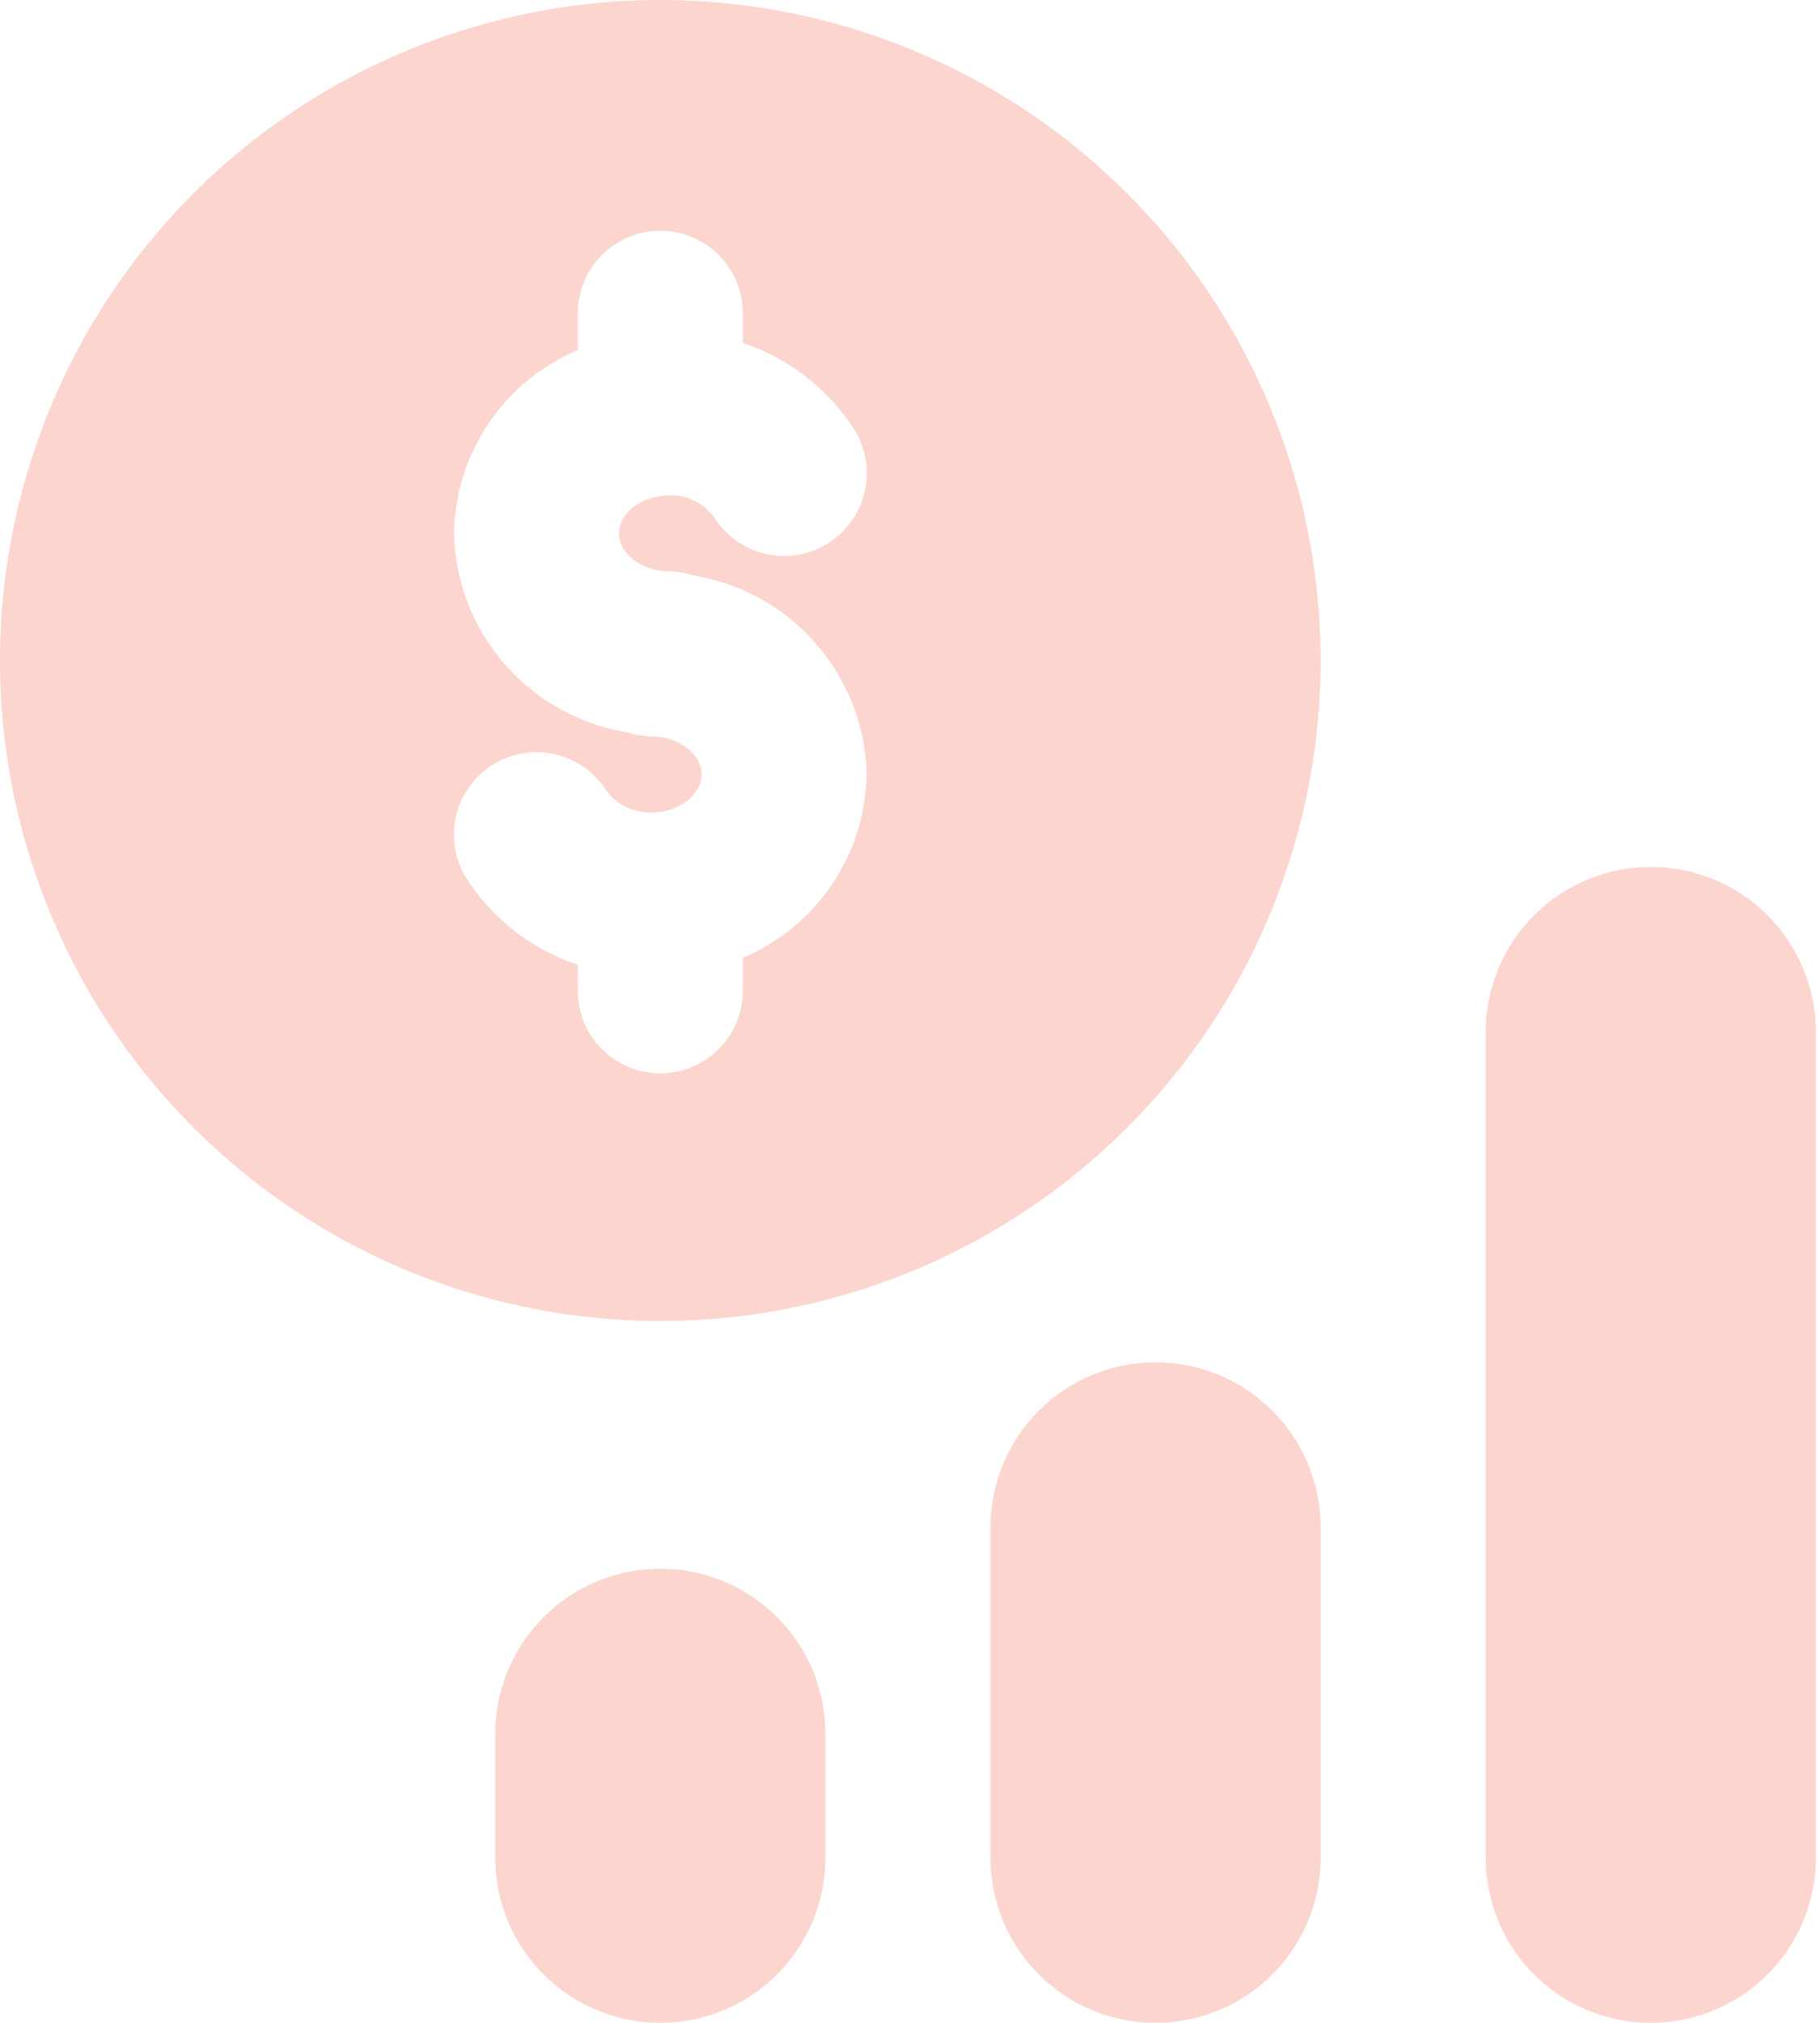 <svg width="99" height="110" viewBox="0 0 99 110" fill="none" xmlns="http://www.w3.org/2000/svg">
<path d="M89.796 110C92.177 110 94.462 109.054 96.145 107.37C97.829 105.686 98.776 103.402 98.776 101.02V56.122C98.776 53.741 97.829 51.457 96.145 49.773C94.462 48.089 92.177 47.143 89.796 47.143C87.415 47.143 85.13 48.089 83.447 49.773C81.763 51.457 80.816 53.741 80.816 56.122V101.02C80.816 103.402 81.763 105.686 83.447 107.37C85.13 109.054 87.415 110 89.796 110Z" fill="#FCD5CF"/>
<path d="M53.877 83.061V101.02C53.877 103.402 54.824 105.686 56.508 107.37C58.191 109.054 60.475 110 62.857 110C65.239 110 67.523 109.054 69.207 107.37C70.891 105.686 71.837 103.402 71.837 101.02V83.061C71.837 80.68 70.891 78.396 69.207 76.712C67.523 75.028 65.239 74.082 62.857 74.082C60.475 74.082 58.191 75.028 56.508 76.712C54.824 78.396 53.877 80.68 53.877 83.061Z" fill="#FCD5CF"/>
<path d="M26.939 94.286V101.02C26.939 103.402 27.884 105.686 29.569 107.37C31.253 109.054 33.536 110 35.918 110C38.3 110 40.584 109.054 42.268 107.37C43.952 105.686 44.898 103.402 44.898 101.02V94.286C44.898 91.904 43.952 89.62 42.268 87.936C40.584 86.252 38.3 85.306 35.918 85.306C33.536 85.306 31.253 86.252 29.569 87.936C27.884 89.62 26.939 91.904 26.939 94.286Z" fill="#FCD5CF"/>
<path d="M35.918 0C28.814 0 21.87 2.107 15.963 6.053C10.056 10 5.453 15.61 2.734 22.173C0.016 28.736 -0.696 35.958 0.69 42.926C2.076 49.893 5.497 56.293 10.52 61.316C15.543 66.34 21.944 69.761 28.911 71.147C35.879 72.532 43.1 71.821 49.664 69.103C56.227 66.384 61.837 61.78 65.783 55.873C69.73 49.967 71.837 43.022 71.837 35.918C71.837 26.392 68.052 17.256 61.316 10.52C54.581 3.784 45.444 0 35.918 0ZM40.408 52.082V53.877C40.408 55.068 39.935 56.21 39.093 57.052C38.251 57.894 37.109 58.367 35.918 58.367C34.728 58.367 33.586 57.894 32.744 57.052C31.902 56.21 31.429 55.068 31.429 53.877V52.463C28.942 51.64 26.812 49.993 25.39 47.794C24.753 46.788 24.541 45.57 24.802 44.408C25.064 43.246 25.776 42.235 26.782 41.598C27.788 40.961 29.006 40.75 30.168 41.011C31.33 41.272 32.34 41.984 32.978 42.99C33.262 43.374 33.635 43.683 34.065 43.89C34.495 44.097 34.97 44.197 35.447 44.18C36.906 44.18 38.163 43.237 38.163 42.114C38.163 40.992 36.906 40.049 35.447 40.049C34.996 40.044 34.55 39.968 34.123 39.825C31.535 39.406 29.175 38.094 27.453 36.118C25.731 34.142 24.755 31.625 24.694 29.004C24.73 26.869 25.386 24.79 26.582 23.021C27.777 21.251 29.461 19.867 31.429 19.037V17.039C31.429 15.848 31.902 14.706 32.744 13.864C33.586 13.022 34.728 12.549 35.918 12.549C37.109 12.549 38.251 13.022 39.093 13.864C39.935 14.706 40.408 15.848 40.408 17.039V18.655C42.894 19.478 45.025 21.125 46.447 23.325C46.764 23.823 46.98 24.378 47.082 24.96C47.184 25.542 47.17 26.138 47.042 26.714C46.914 27.29 46.673 27.836 46.334 28.319C45.995 28.803 45.565 29.215 45.066 29.532C44.568 29.849 44.012 30.064 43.431 30.166C42.849 30.268 42.253 30.255 41.677 30.127C41.1 29.999 40.555 29.758 40.072 29.419C39.588 29.08 39.176 28.649 38.859 28.151C38.58 27.76 38.209 27.445 37.778 27.233C37.347 27.021 36.87 26.92 36.39 26.939C34.931 26.939 33.673 27.882 33.673 29.004C33.673 30.127 34.931 31.069 36.39 31.069C36.84 31.075 37.287 31.15 37.714 31.294C40.302 31.713 42.662 33.024 44.384 35C46.106 36.977 47.082 39.493 47.143 42.114C47.106 44.249 46.451 46.328 45.255 48.098C44.059 49.867 42.376 51.251 40.408 52.082Z" fill="#FCD5CF"/>
</svg>
